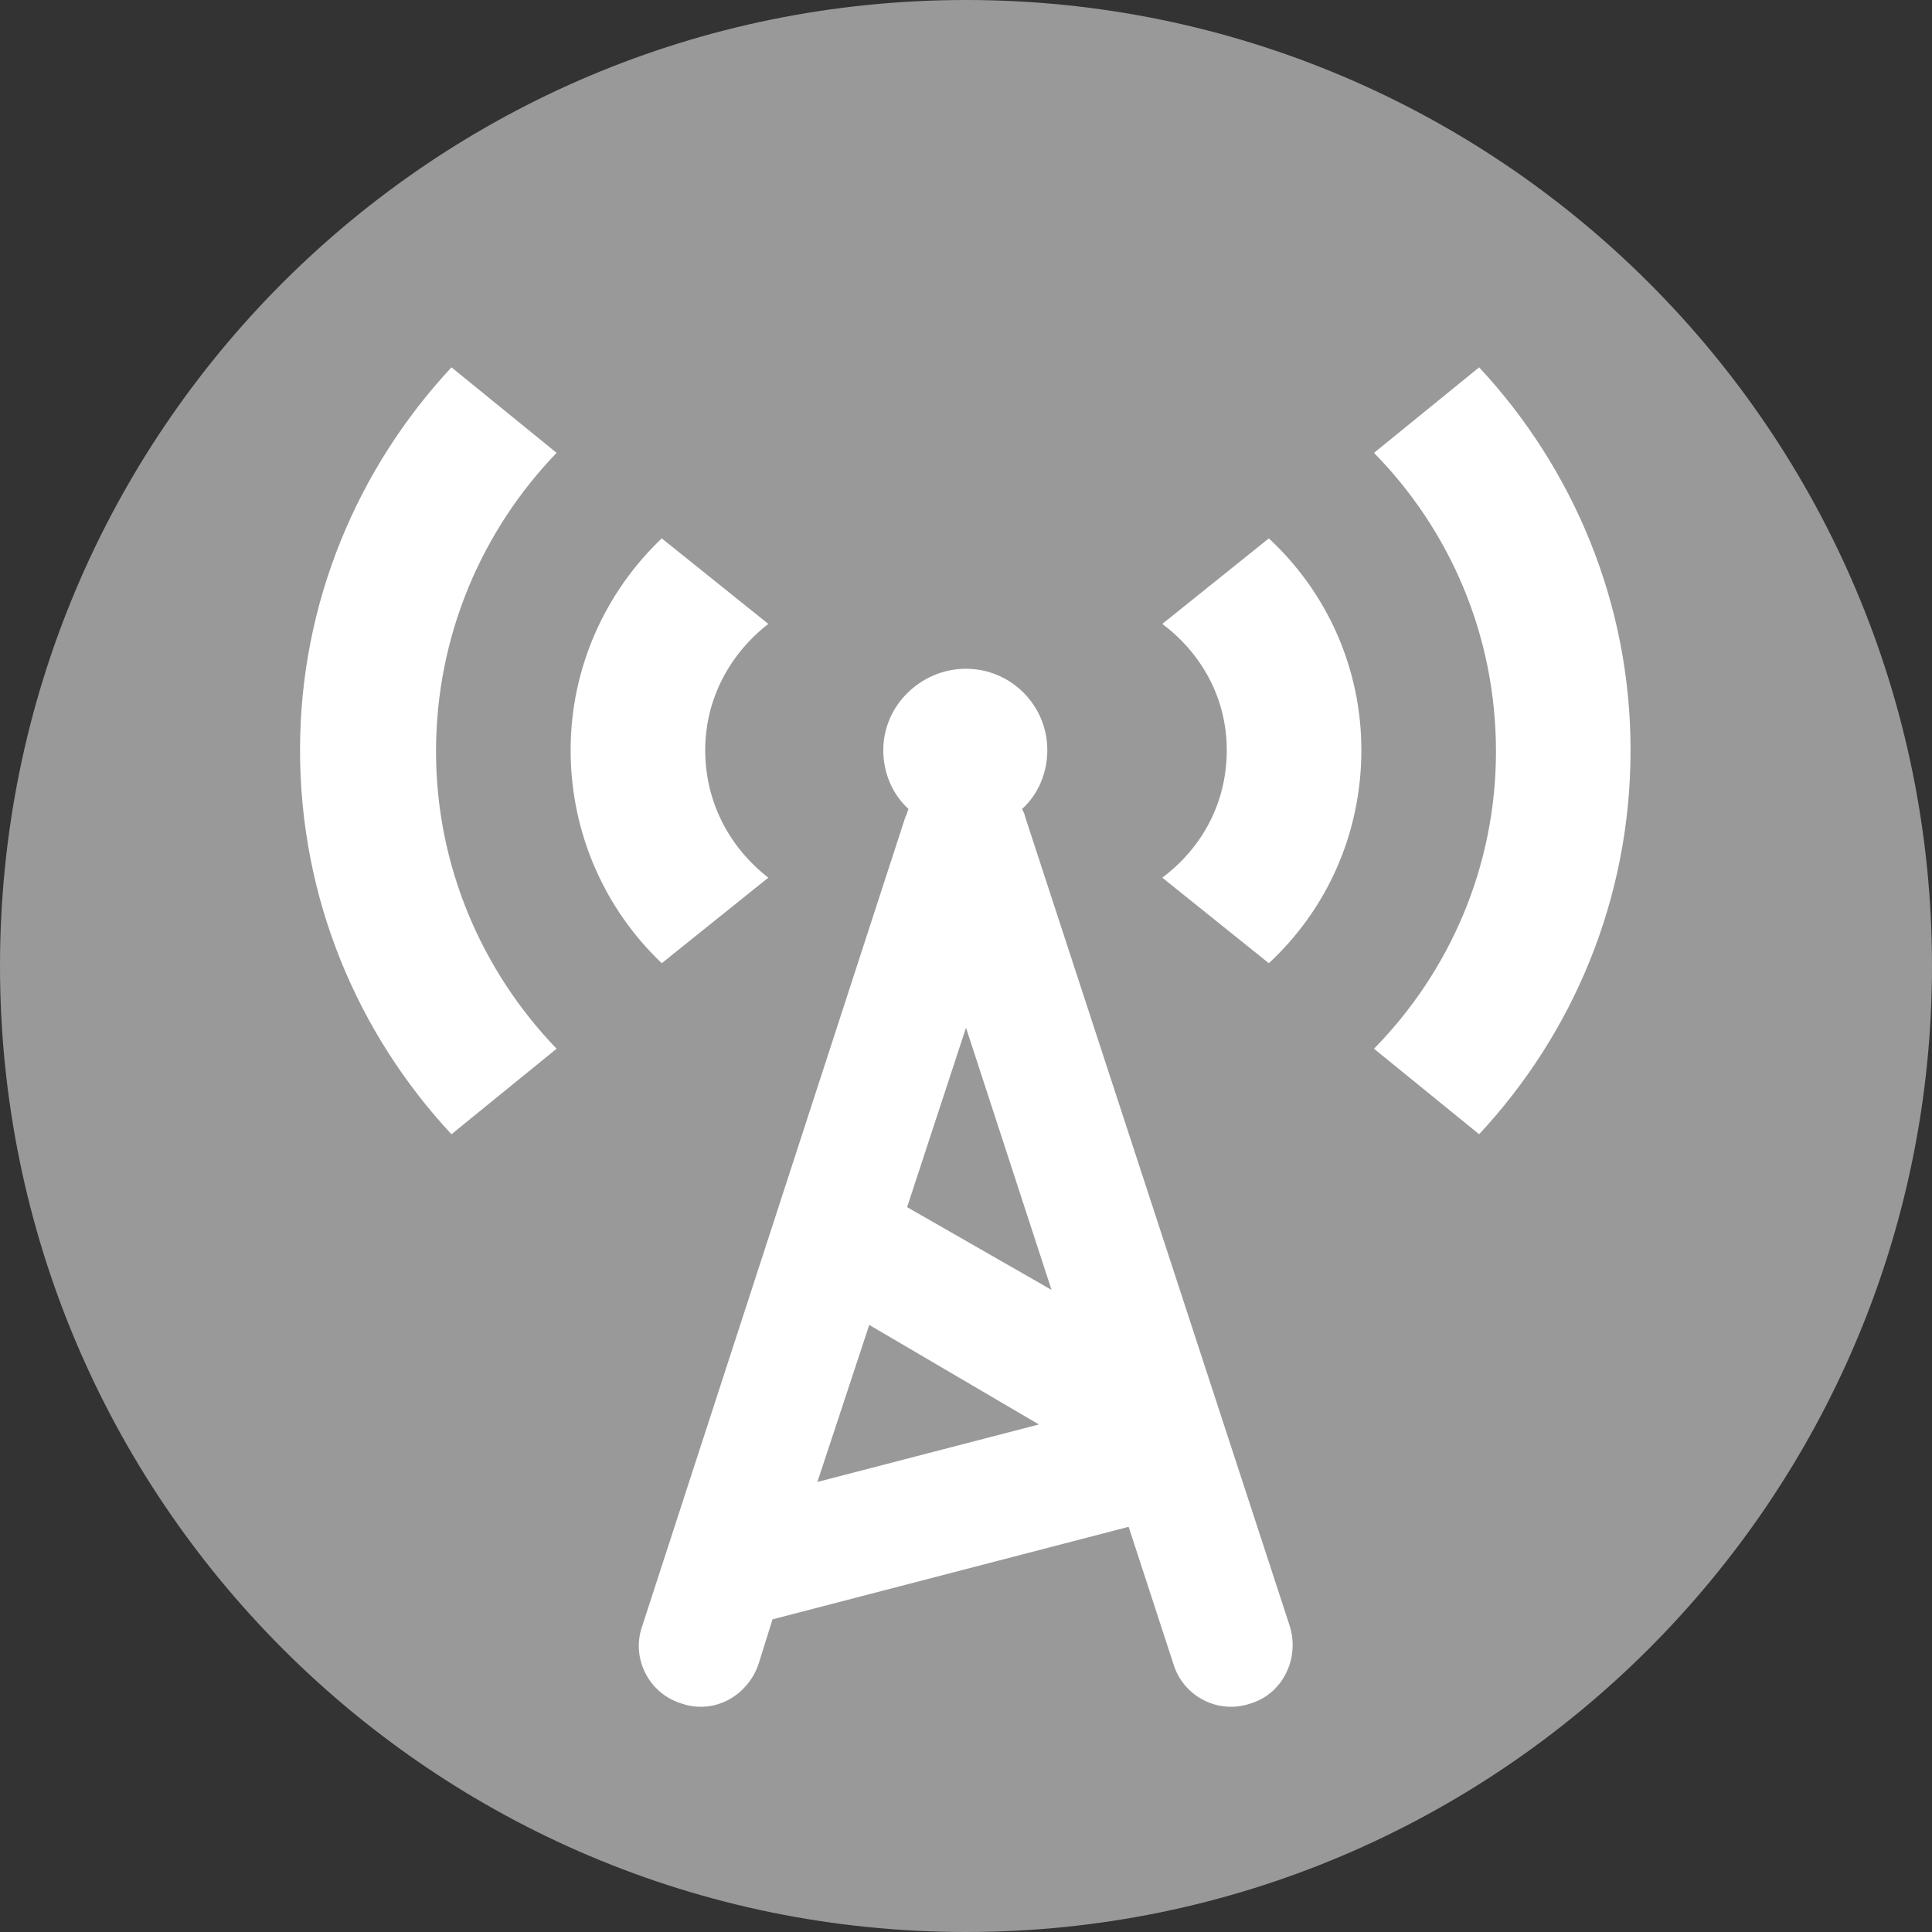 <?xml version="1.0" encoding="UTF-8"?>
<!DOCTYPE svg PUBLIC "-//W3C//DTD SVG 1.1//EN" "http://www.w3.org/Graphics/SVG/1.1/DTD/svg11.dtd">
<!-- Creator: CorelDRAW X8 -->
<svg xmlns="http://www.w3.org/2000/svg" xml:space="preserve" width="24px" height="24px" version="1.1" style="shape-rendering:geometricPrecision; text-rendering:geometricPrecision; image-rendering:optimizeQuality; fill-rule:evenodd; clip-rule:evenodd"
viewBox="0 0 1378 1378"
 xmlns:xlink="http://www.w3.org/1999/xlink">
 <rect x="0" y="0" width="1378" height="1378" fill="#333333" stroke="none"/>
 <defs>
  <style type="text/css">
   <![CDATA[
    .fil0 {fill:#999999}
    .fil1 {fill:white}
   ]]>
  </style>
 </defs>
 <g id="Layer_x0020_1">
  <g id="_2234977223952">
   <path class="fil0" d="M689 0c380,0 689,308 689,689 0,380 -309,689 -689,689 -381,0 -689,-309 -689,-689 0,-381 308,-689 689,-689z"/>
   <path class="fil1" d="M980 323c54,55 87,130 87,213 0,82 -33,157 -87,212l75 61c67,-72 108,-168 108,-274 0,-105 -41,-201 -108,-273l-75 61zm-332 254c-1,2 -1,4 -2,5l-188 578c-8,23 5,48 28,55l0 0c23,8 47,-5 55,-28l10 -32 254 -66 32 98c7,23 32,36 55,28l0 0c23,-7 35,-32 28,-55l-189 -578c0,-1 -1,-3 -2,-5 11,-10 18,-25 18,-42 0,-32 -26,-58 -58,-58 -32,0 -59,26 -59,58 0,17 7,32 18,42zm-65 480l37 -112 121 71 -158 41zm64 -196l42 -128 61 187 -103 -59zm258 -477c41,38 66,92 66,151 0,60 -25,114 -66,152l-76 -61c28,-21 46,-53 46,-91 0,-37 -18,-69 -46,-90l76 -61zm-508 364c-53,-55 -86,-130 -86,-212 0,-83 33,-158 86,-213l-75 -61c-67,72 -108,168 -108,273 0,106 41,202 108,274l75 -61zm75 -61c-40,-38 -65,-92 -65,-152 0,-59 25,-113 65,-151l76 61c-27,21 -45,53 -45,90 0,38 18,70 45,91l-76 61z"/>
  </g>
 </g>
</svg>
